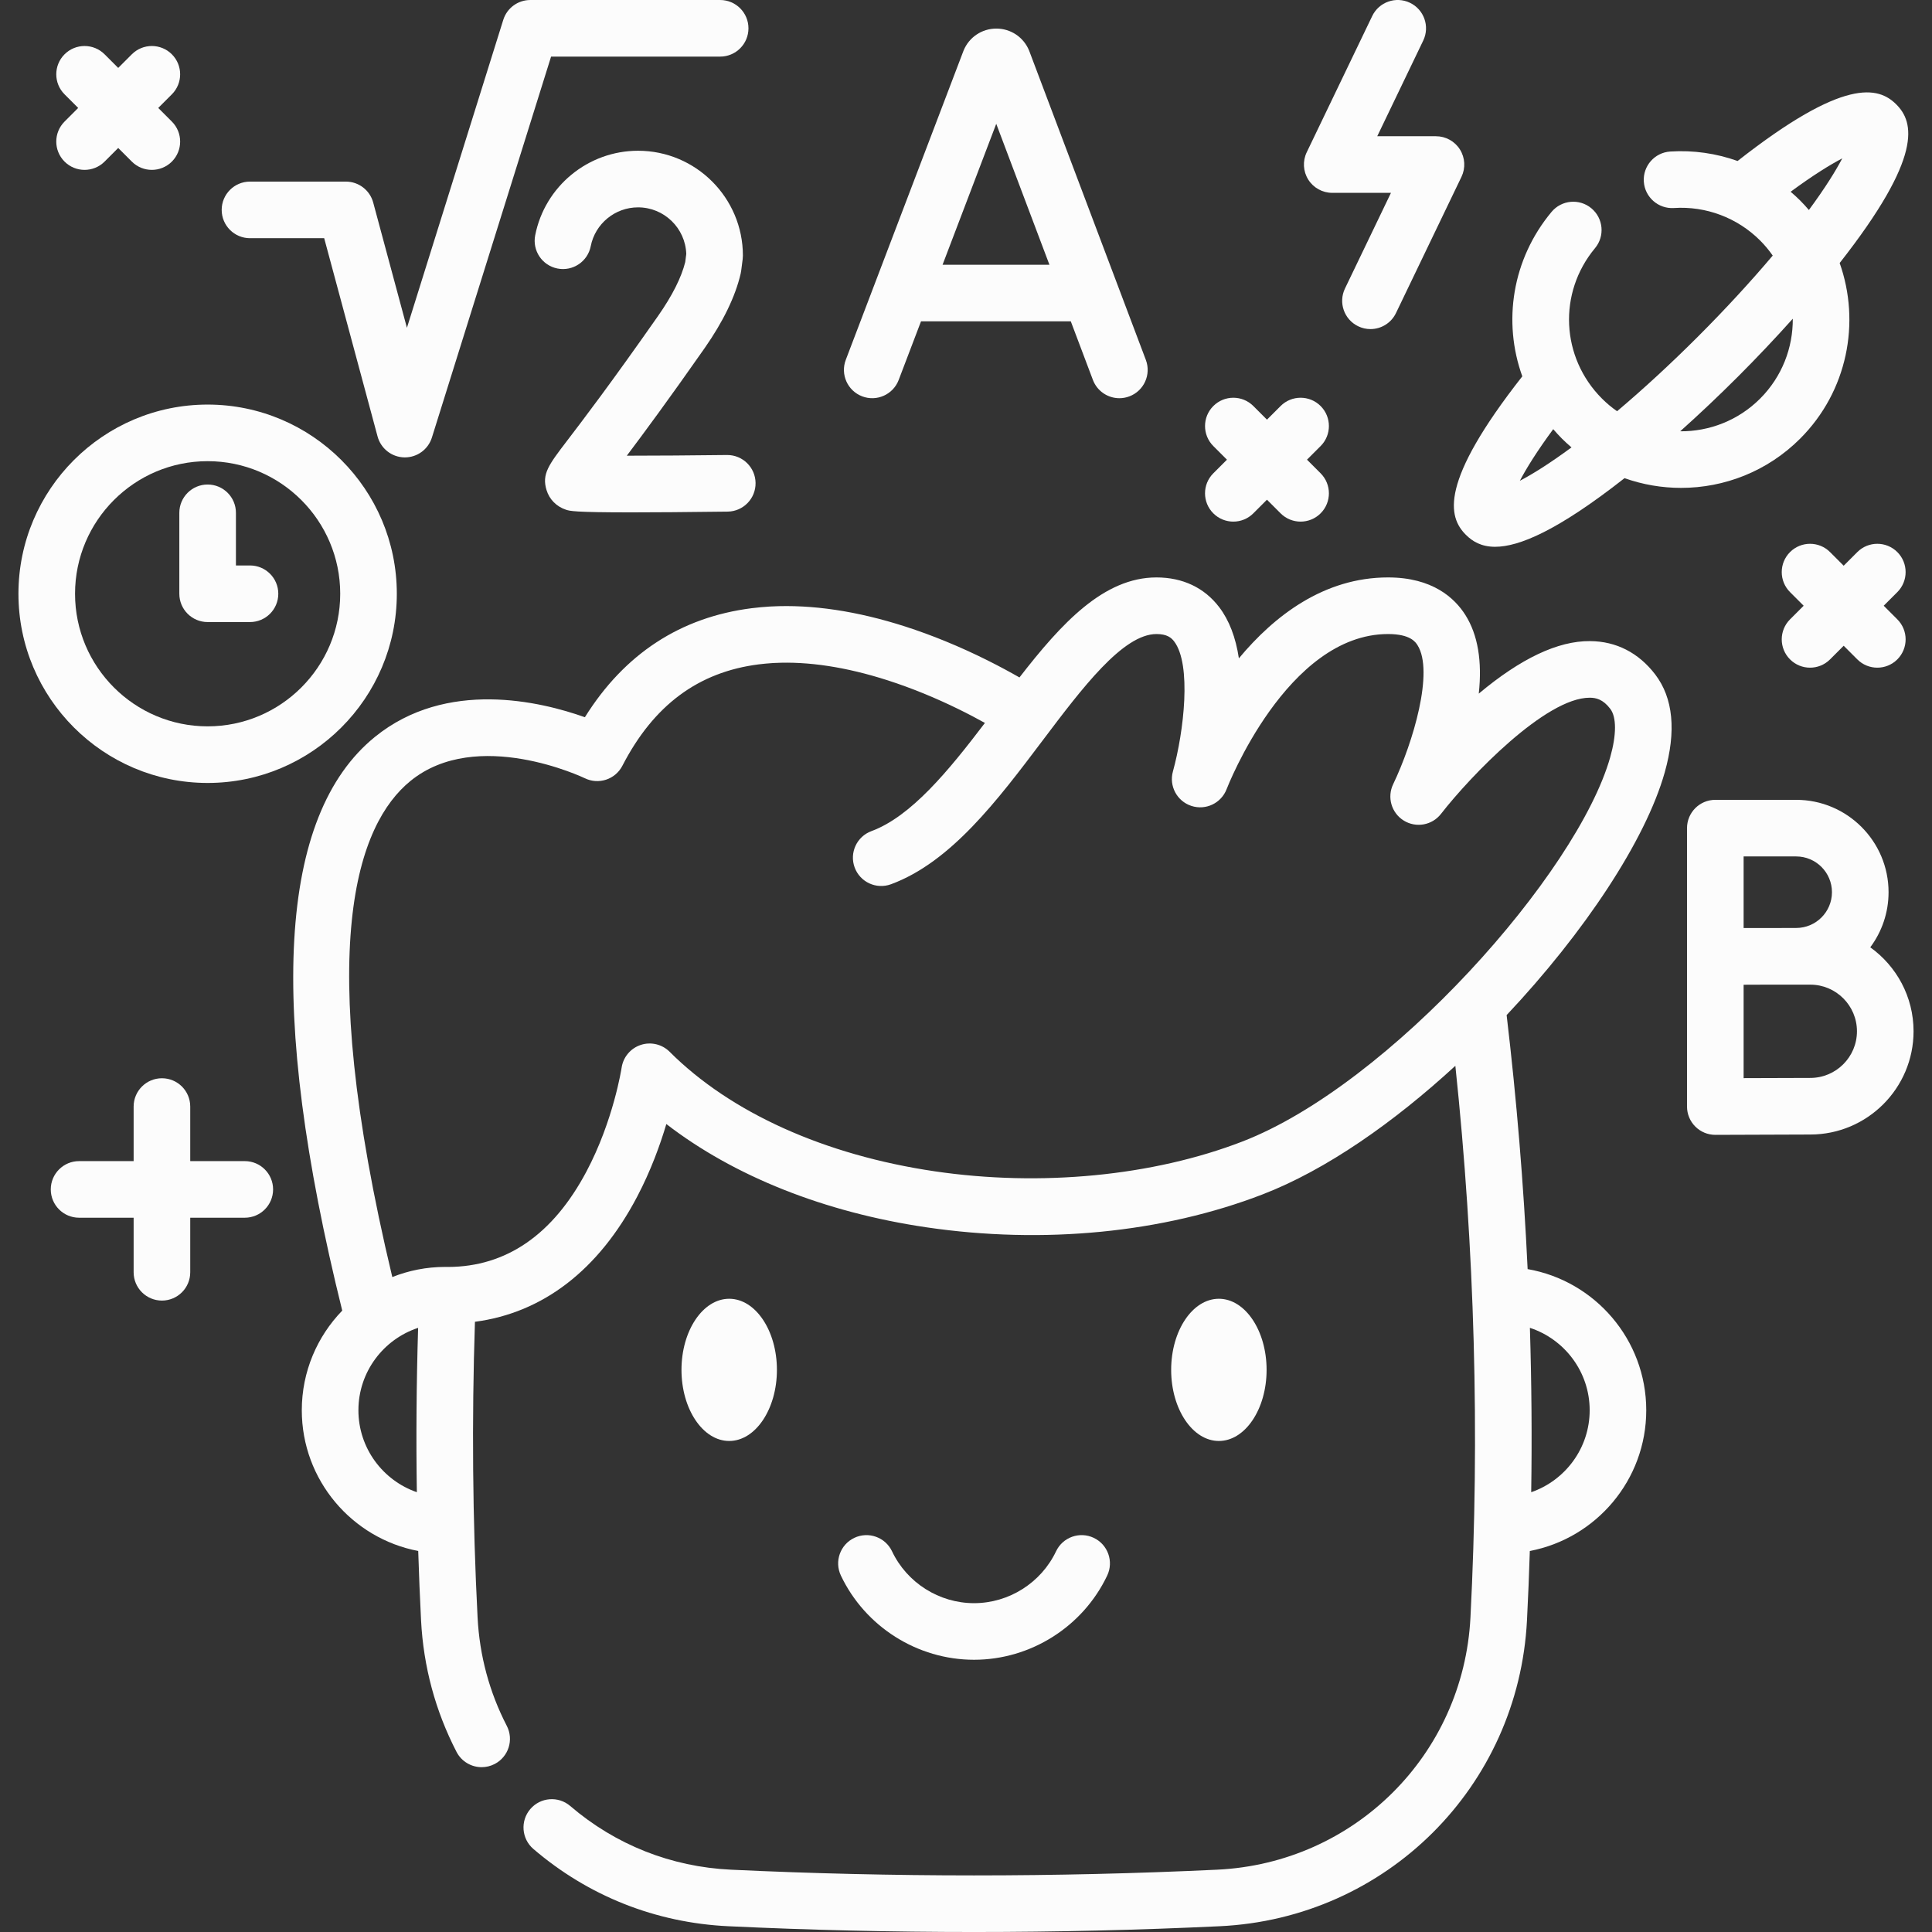 <svg id="Capa_1" enable-background="new 0 0 511.994 511.994" height="512" viewBox="0 0 511.994 511.994" width="512" xmlns="http://www.w3.org/2000/svg"><rect x="0" y="0" width="511.994" height="511.994" fill="#333333" stroke="none"/><g><path d="m258.127 439.85c15.003 0 28.854-8.76 35.288-22.316 1.776-3.742.183-8.215-3.56-9.991-3.739-1.775-8.215-.182-9.991 3.56-3.964 8.351-12.496 13.748-21.737 13.748-9.24 0-17.772-5.396-21.736-13.748-1.776-3.742-6.251-5.334-9.991-3.56-3.742 1.776-5.336 6.249-3.56 9.991 6.434 13.556 20.285 22.316 35.287 22.316z" fill="#fcfcfc"/><path d="m205.889 363.025c0-10.39-5.673-18.843-12.646-18.843s-12.645 8.453-12.645 18.843 5.672 18.843 12.645 18.843 12.646-8.453 12.646-18.843z" fill="#fcfcfc"/><path d="m335.657 363.025c0-10.39-5.673-18.843-12.646-18.843s-12.645 8.453-12.645 18.843 5.672 18.843 12.645 18.843 12.646-8.453 12.646-18.843z" fill="#fcfcfc"/><path d="m421.384 169.898c-8.53-.085-18.414 4.633-29.498 13.916.931-8.613-.246-15.581-3.526-20.799-2.865-4.558-8.751-9.992-20.514-9.992-17.004 0-30.173 10.187-39.533 21.442-.833-5.553-2.574-10.088-5.214-13.561-3.921-5.156-9.669-7.881-16.624-7.881-13.949 0-25.109 12.058-36.31 26.505-4.619-2.646-11.496-6.275-19.664-9.615-3.509-1.437-7.084-2.745-10.635-3.89-12.737-4.096-24.702-5.881-35.548-5.303-.04.002-.101.006-.154.01-.083.002-.165.006-.247.011-1.562.096-3.143.242-4.726.438-18.874 2.4-33.711 12.108-44.19 28.89-11.723-4.178-36.667-10.18-55.636 5.21-25.615 20.783-28.515 71.939-8.666 152.04-6.627 6.841-10.718 16.153-10.718 26.409 0 18.505 13.308 33.951 30.854 37.293.194 6.144.436 12.278.75 18.387.635 12.282 3.797 24.005 9.397 34.845 1.332 2.579 3.953 4.059 6.669 4.059 1.159 0 2.336-.27 3.437-.838 3.681-1.901 5.122-6.426 3.221-10.106-4.614-8.931-7.22-18.599-7.743-28.732-1.333-25.923-1.557-52.246-.698-78.355 18.011-2.371 32.773-13.706 42.985-33.151 3.6-6.854 6.078-13.679 7.737-19.256 17.892 13.808 41.876 23.391 68.941 27.373 31.047 4.568 62.699 1.461 89.121-8.747 16.821-6.499 34.728-19.06 51.031-34.056 5.132 48.591 6.488 97.694 4.002 146.192-1.869 36.392-30.742 65.128-67.164 66.843-42.733 2.02-86.07 2.02-128.802 0-15.855-.749-30.588-6.588-42.604-16.884-3.146-2.695-7.881-2.33-10.575.816-2.695 3.145-2.33 7.88.815 10.575 14.574 12.487 32.437 19.568 51.655 20.476 21.604 1.021 43.354 1.531 65.11 1.531 21.751 0 43.509-.51 65.107-1.531 44.16-2.08 79.171-36.927 81.438-81.058.313-6.119.558-12.248.752-18.383 17.546-3.342 30.854-18.789 30.854-37.293 0-18.714-13.603-34.299-31.435-37.409-1.059-22.495-2.92-44.967-5.565-67.315 20.605-21.88 36.821-46.34 41.889-64.288 3.103-10.988 2.259-19.728-2.509-25.977-4.384-5.749-10.357-8.806-17.267-8.841zm-326.402 203.831c0-10.176 6.647-18.823 15.823-21.838-.445 14.491-.557 29.04-.338 43.551-9.001-3.113-15.485-11.668-15.485-21.713zm326.292 0c0 10.049-6.489 18.606-15.495 21.716.218-14.499.102-29.028-.345-43.559 9.185 3.009 15.84 11.66 15.84 21.843zm5.453-173.088c-8.696 30.801-58.482 86.8-97.479 101.867-23.698 9.156-53.419 12.035-81.531 7.899-29.169-4.292-54.121-15.543-70.258-31.68-2.005-2.003-4.965-2.7-7.654-1.814-2.689.887-4.65 3.219-5.069 6.021-.021.139-2.154 14.033-9.331 27.543-8.892 16.74-21.239 25.241-36.698 25.276-.035 0-.571-.008-.751-.008-4.941 0-9.66.959-13.993 2.684-21.039-87.892-9.193-120.052 4.807-131.462 17.623-14.364 45.92-.871 46.188-.74 3.667 1.802 8.102.338 9.975-3.291 8.278-16.044 20.104-24.835 36.126-26.873 1.208-.149 2.434-.264 3.646-.341.163-.005.325-.015.488-.026 8.996-.466 19.121 1.083 30.076 4.606 3.181 1.026 6.394 2.202 9.554 3.496 6.518 2.665 12.105 5.517 16.189 7.786-9.612 12.64-19.546 24.782-30.084 28.673-3.885 1.435-5.872 5.748-4.437 9.634 1.435 3.885 5.742 5.872 9.634 4.438 15.87-5.861 28.21-22.225 40.144-38.051 10.474-13.89 21.304-28.253 30.207-28.253 2.812 0 3.943.989 4.681 1.957 4.645 6.098 2.604 23.828-.328 34.464-1.07 3.86 1.083 7.876 4.889 9.125 3.809 1.25 7.925-.716 9.351-4.459.156-.411 15.967-41.087 42.779-41.087 5.941 0 7.301 2.159 7.813 2.971 4.38 6.955-1.146 25.73-6.466 36.834-1.661 3.454-.451 7.605 2.807 9.625 3.256 2.019 7.514 1.258 9.869-1.766 7.832-10.057 27.747-30.79 39.393-30.79h.048c1.576.008 3.453.363 5.419 2.941 1.672 2.196 1.672 6.862-.004 12.801z" fill="#fcfcfc"/><path d="m66.25 63.124h19.663l14.145 52.539c.867 3.221 3.757 5.482 7.092 5.549.051.001.101.001.151.001 3.272 0 6.176-2.126 7.157-5.26l31.584-100.952h44.807c4.143 0 7.5-3.358 7.5-7.5s-3.357-7.5-7.5-7.5h-50.319c-3.279 0-6.179 2.131-7.158 5.26l-25.532 81.609-8.937-33.195c-.882-3.275-3.851-5.55-7.242-5.55h-25.411c-4.143 0-7.5 3.358-7.5 7.5s3.358 7.499 7.5 7.499z" fill="#fcfcfc"/><path d="m174.408 83.707c-12.572 17.964-20.076 27.79-24.108 33.068-4.925 6.449-6.768 8.862-5.46 13.113.758 2.462 2.627 4.352 5.129 5.186 1.016.339 2.127.709 17.282.709 6.02 0 14.253-.059 25.575-.201 4.142-.052 7.457-3.452 7.404-7.594-.051-4.11-3.399-7.406-7.497-7.406-.032 0-.064 0-.096 0-9.197.115-18.99.177-26.53.182 4.471-5.929 11.116-14.92 20.59-28.457 4.956-7.082 8.183-13.748 9.589-19.814.057-.245.101-.492.133-.741l.393-3.066c.04-.316.061-.634.061-.953 0-15.319-12.463-27.782-27.782-27.782-13.245 0-24.71 9.423-27.261 22.405-.799 4.064 1.849 8.007 5.913 8.805 4.068.799 8.007-1.849 8.806-5.914 1.172-5.966 6.447-10.296 12.542-10.296 6.906 0 12.551 5.505 12.775 12.358l-.273 2.136c-1.023 4.113-3.439 8.908-7.185 14.262z" fill="#fcfcfc"/><path d="m487.524 69.702c22.15-28.216 19.737-37.305 15.003-42.039-4.737-4.738-13.833-7.154-42.051 15-5.66-2.017-11.727-2.905-17.856-2.506-4.134.269-7.267 3.838-6.997 7.972s3.852 7.263 7.972 6.996c8.498-.554 16.825 2.584 22.85 8.609 1.251 1.251 2.358 2.592 3.339 3.995-5.895 6.979-12.656 14.314-19.795 21.453-7.141 7.142-14.477 13.902-21.454 19.795-1.403-.98-2.742-2.087-3.993-3.339-10.904-10.905-11.7-28.048-1.85-39.878 2.65-3.183 2.219-7.912-.965-10.563-3.181-2.65-7.911-2.219-10.563.964-10.474 12.579-12.954 29.139-7.744 43.571-22.105 28.174-19.691 37.259-14.957 41.994 1.747 1.746 4.083 3.179 7.756 3.178 6.284-.001 16.476-4.197 34.292-18.186 4.835 1.715 9.907 2.576 14.981 2.576 11.429 0 22.857-4.35 31.559-13.051 12.564-12.562 16.052-30.814 10.473-46.541zm.691-27.733c-1.706 3.252-4.488 7.769-8.846 13.682-.739-.861-1.503-1.708-2.319-2.523-.81-.81-1.657-1.573-2.52-2.312 5.915-4.36 10.433-7.142 13.685-8.847zm-85.445 85.445c1.705-3.252 4.487-7.769 8.846-13.683.739.857 1.503 1.7 2.317 2.513.815.815 1.662 1.58 2.523 2.319-5.915 4.361-10.434 7.145-13.686 8.851zm63.673-21.776c-5.833 5.833-13.515 8.717-21.178 8.659 5.092-4.557 10.262-9.442 15.329-14.509 5.066-5.066 9.951-10.235 14.509-15.328.057 7.663-2.826 15.344-8.66 21.178z" fill="#fcfcfc"/><path d="m228.478 105.033c3.87 1.473 8.204-.468 9.679-4.339l5.918-15.538h39.693l5.856 15.517c1.133 3.003 3.987 4.854 7.018 4.854.88 0 1.775-.156 2.647-.485 3.875-1.462 5.831-5.79 4.368-9.665l-30.866-81.787c-.025-.069-.053-.137-.081-.206-1.452-3.531-4.856-5.811-8.674-5.811-.004 0-.009 0-.012 0-3.822.005-7.226 2.294-8.672 5.832-.022.055-.044.111-.065.167l-31.148 81.783c-1.475 3.871.468 8.204 4.339 9.678zm35.534-72.224 14.095 37.348h-28.319z" fill="#fcfcfc"/><path d="m17.108 42.823c1.465 1.465 3.385 2.197 5.304 2.197s3.839-.732 5.304-2.197l3.61-3.61 3.61 3.61c1.465 1.465 3.384 2.197 5.304 2.197 1.919 0 3.839-.732 5.304-2.197 2.929-2.929 2.929-7.677 0-10.606l-3.61-3.61 3.61-3.61c2.929-2.929 2.929-7.678 0-10.606-2.93-2.929-7.678-2.929-10.607 0l-3.61 3.61-3.61-3.61c-2.93-2.928-7.678-2.929-10.607 0s-2.929 7.677 0 10.606l3.61 3.61-3.61 3.61c-2.93 2.928-2.93 7.677-.002 10.606z" fill="#fcfcfc"/><path d="m502.806 146.307c-2.929-2.928-7.678-2.929-10.606 0l-3.611 3.611-3.611-3.611c-2.928-2.929-7.677-2.928-10.606 0-2.929 2.929-2.929 7.678.001 10.607l3.61 3.61-3.61 3.61c-2.93 2.929-2.93 7.677-.001 10.607 1.465 1.465 3.384 2.197 5.304 2.197 1.919 0 3.839-.732 5.303-2.197l3.611-3.611 3.611 3.611c1.464 1.464 3.384 2.197 5.303 2.197s3.839-.732 5.304-2.197c2.929-2.929 2.929-7.678-.001-10.607l-3.61-3.61 3.61-3.61c2.927-2.93 2.927-7.678-.001-10.607z" fill="#fcfcfc"/><path d="m321.537 136.036c1.465 1.465 3.384 2.197 5.304 2.197 1.919 0 3.839-.732 5.303-2.197l3.611-3.611 3.611 3.611c1.464 1.464 3.384 2.197 5.303 2.197s3.839-.732 5.304-2.197c2.929-2.929 2.929-7.678-.001-10.607l-3.61-3.61 3.61-3.61c2.93-2.929 2.93-7.678.001-10.607-2.93-2.928-7.679-2.929-10.606 0l-3.611 3.611-3.611-3.611c-2.928-2.929-7.677-2.928-10.606 0-2.929 2.929-2.929 7.678.001 10.607l3.61 3.61-3.61 3.61c-2.932 2.929-2.932 7.678-.003 10.607z" fill="#fcfcfc"/><path d="m64.872 307.704h-14.458v-14.459c0-4.142-3.357-7.5-7.5-7.5s-7.5 3.358-7.5 7.5v14.459h-14.459c-4.143 0-7.5 3.358-7.5 7.5s3.357 7.5 7.5 7.5h14.459v14.459c0 4.142 3.357 7.5 7.5 7.5s7.5-3.358 7.5-7.5v-14.459h14.458c4.143 0 7.5-3.358 7.5-7.5s-3.357-7.5-7.5-7.5z" fill="#fcfcfc"/><path d="m55.024 207.488c27.645 0 50.136-22.491 50.136-50.136s-22.491-50.136-50.136-50.136c-27.646 0-50.137 22.491-50.137 50.136s22.491 50.136 50.137 50.136zm0-85.273c19.374 0 35.136 15.762 35.136 35.136s-15.762 35.136-35.136 35.136-35.137-15.762-35.137-35.136 15.762-35.136 35.137-35.136z" fill="#fcfcfc"/><path d="m55.024 164.851h11.226c4.143 0 7.5-3.358 7.5-7.5s-3.357-7.5-7.5-7.5h-3.727v-13.95c0-4.142-3.357-7.5-7.5-7.5s-7.5 3.358-7.5 7.5v21.45c.001 4.142 3.358 7.5 7.501 7.5z" fill="#fcfcfc"/><path d="m353.05 51.106h15.565l-12.189 25.355c-1.794 3.733-.223 8.214 3.51 10.009 1.048.504 2.155.742 3.245.742 2.792 0 5.474-1.567 6.765-4.252l17.357-36.105c1.117-2.324.962-5.059-.411-7.242-1.372-2.183-3.77-3.508-6.349-3.508h-15.565l12.189-25.355c1.794-3.733.223-8.214-3.51-10.009-3.73-1.794-8.215-.223-10.01 3.51l-17.357 36.105c-1.117 2.324-.962 5.059.411 7.242 1.372 2.183 3.77 3.508 6.349 3.508z" fill="#fcfcfc"/><path d="m495.635 251.044c3.043-4.08 4.846-9.135 4.846-14.604 0-13.497-10.98-24.478-24.477-24.478h-21.433c-4.143 0-7.5 3.358-7.5 7.5v33.975.055 39.753c0 1.995.795 3.908 2.208 5.315 1.406 1.4 3.309 2.185 5.292 2.185h.033s19.709-.088 25.142-.088c15.087 0 27.36-12.274 27.36-27.36.002-9.164-4.533-17.285-11.471-22.253zm-19.63-24.081c5.226 0 9.477 4.252 9.477 9.478s-4.251 9.477-9.477 9.477c-1.582 0-4.568.009-7.819.02h-6.114v-18.975zm3.742 58.695c-3.228 0-11.484.031-17.675.056v-24.752c1.973-.008 4.12-.016 6.163-.023h11.512c6.815 0 12.36 5.545 12.36 12.36.001 6.814-5.544 12.359-12.36 12.359z" fill="#fcfcfc"/></g></svg>